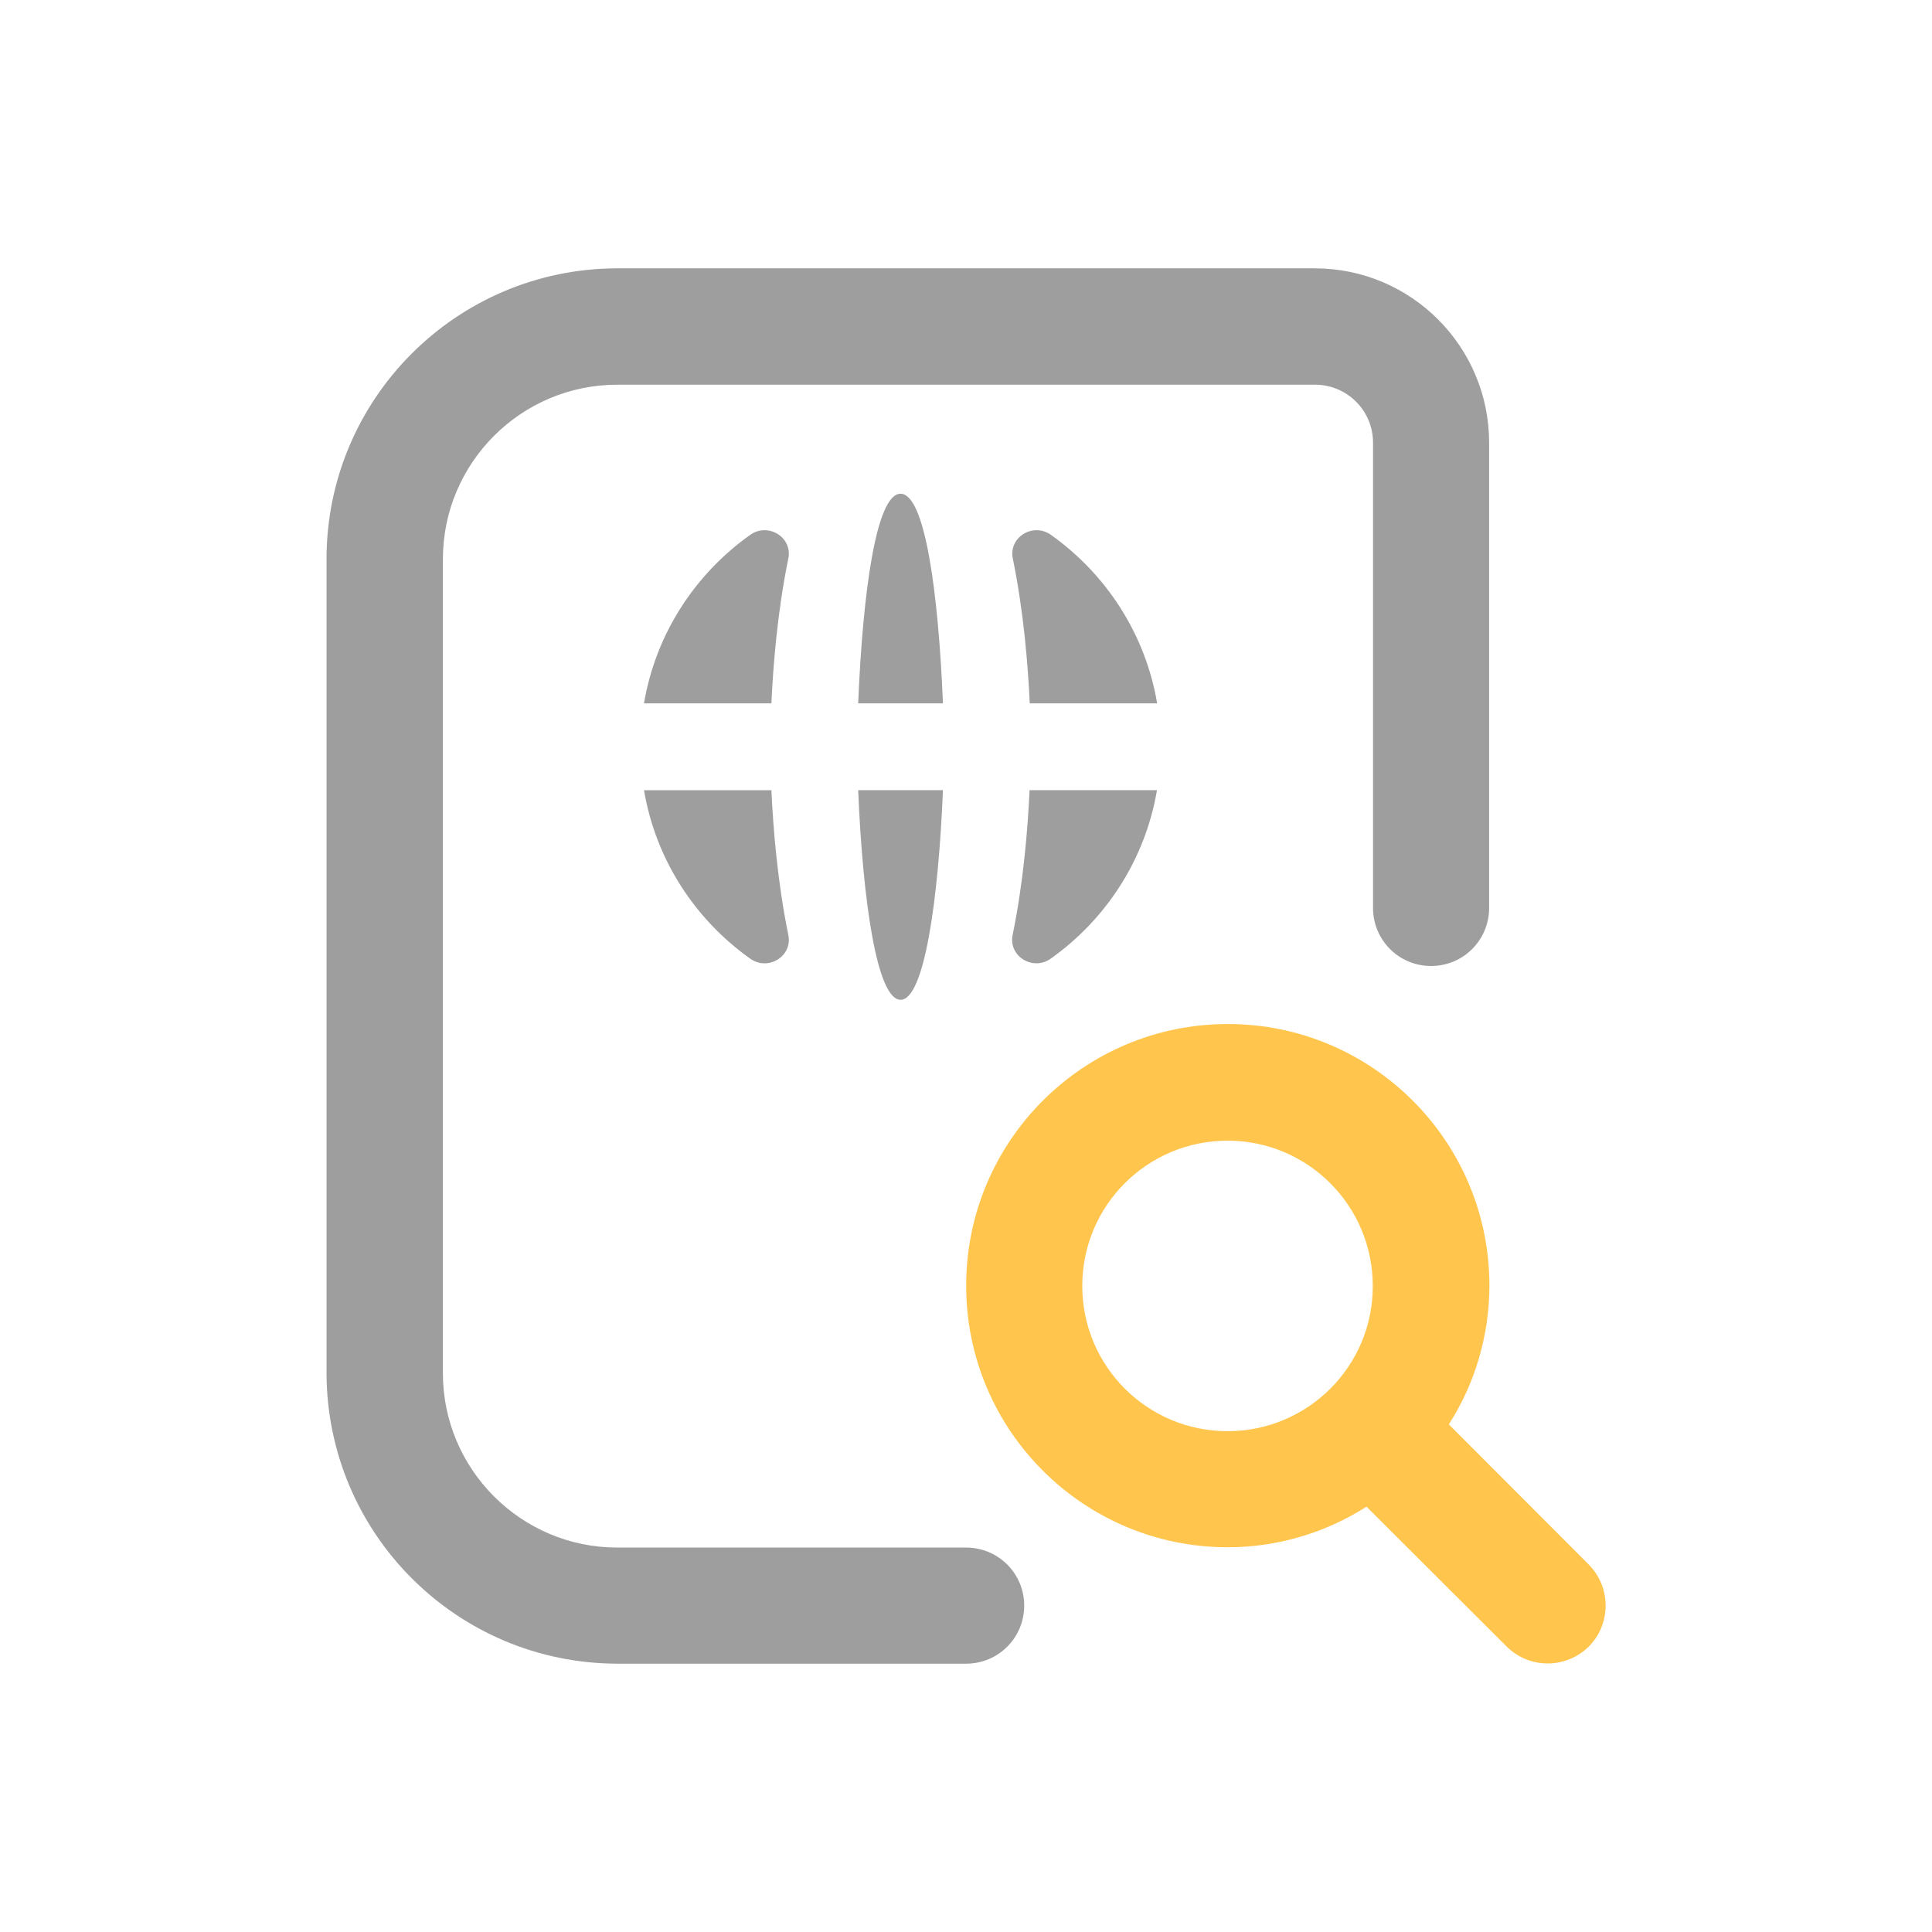 <svg width="90" height="90" viewBox="0 0 90 90" fill="none" xmlns="http://www.w3.org/2000/svg">
<path d="M74.004 72.878L67.491 66.353C68.113 65.388 68.583 64.347 68.9 63.255C69.218 62.163 69.383 61.033 69.383 59.891C69.383 53.162 63.924 47.703 57.195 47.703C50.467 47.703 45.008 53.162 45.008 59.891C45.008 66.619 50.467 72.078 57.195 72.078C59.48 72.078 61.727 71.418 63.657 70.186L70.183 76.699C71.236 77.753 72.95 77.753 74.017 76.699C75.058 75.645 75.058 73.932 74.004 72.878ZM57.183 66.67C53.438 66.67 50.416 63.636 50.416 59.903C50.416 56.158 53.45 53.137 57.183 53.137C60.928 53.137 63.949 56.171 63.949 59.903C63.962 63.636 60.928 66.67 57.183 66.67Z" fill="#FFC54D"/>
<path d="M69.369 20.625V42.296C69.369 43.794 68.163 45 66.665 45C65.167 45 63.961 43.794 63.961 42.296V20.625C63.961 19.127 62.755 17.921 61.257 17.921H28.757C24.275 17.921 20.632 21.564 20.632 26.046V63.967C20.632 68.448 24.275 72.092 28.757 72.092H45.007C46.505 72.092 47.711 73.298 47.711 74.796C47.711 76.294 46.505 77.5 45.007 77.5H28.757C21.279 77.487 15.224 71.432 15.211 63.954V26.046C15.211 18.568 21.279 12.513 28.744 12.5H61.244C65.738 12.5 69.369 16.144 69.369 20.625Z" fill="#9E9E9E"/>
<path d="M53.896 36.809C53.35 40.044 51.516 42.834 48.946 44.658C48.117 45.247 46.968 44.547 47.172 43.55C47.68 41.093 47.882 38.549 47.961 36.809H53.896Z" fill="#9E9E9E"/>
<path d="M43.927 36.809C43.711 41.993 43.048 46.574 41.952 46.574C40.856 46.574 40.193 41.993 39.977 36.809H43.927Z" fill="#9E9E9E"/>
<path d="M34.95 44.66C32.38 42.836 30.546 40.046 30 36.81H35.935C36.014 38.551 36.218 41.095 36.723 43.552C36.93 44.549 35.781 45.248 34.95 44.66Z" fill="#9E9E9E"/>
<path d="M36.723 26.022C36.216 28.479 36.014 31.023 35.935 32.764H30C30.546 29.529 32.38 26.739 34.95 24.914C35.779 24.326 36.928 25.026 36.723 26.022Z" fill="#9E9E9E"/>
<path d="M43.927 32.765H39.977C40.193 27.58 40.817 23 41.952 23C43.087 23 43.711 27.58 43.927 32.765Z" fill="#9E9E9E"/>
<path d="M53.904 32.764H47.969C47.891 31.023 47.686 28.479 47.181 26.022C46.974 25.026 48.123 24.326 48.954 24.914C51.524 26.739 53.358 29.529 53.904 32.764Z" fill="#9E9E9E"/>
</svg>
